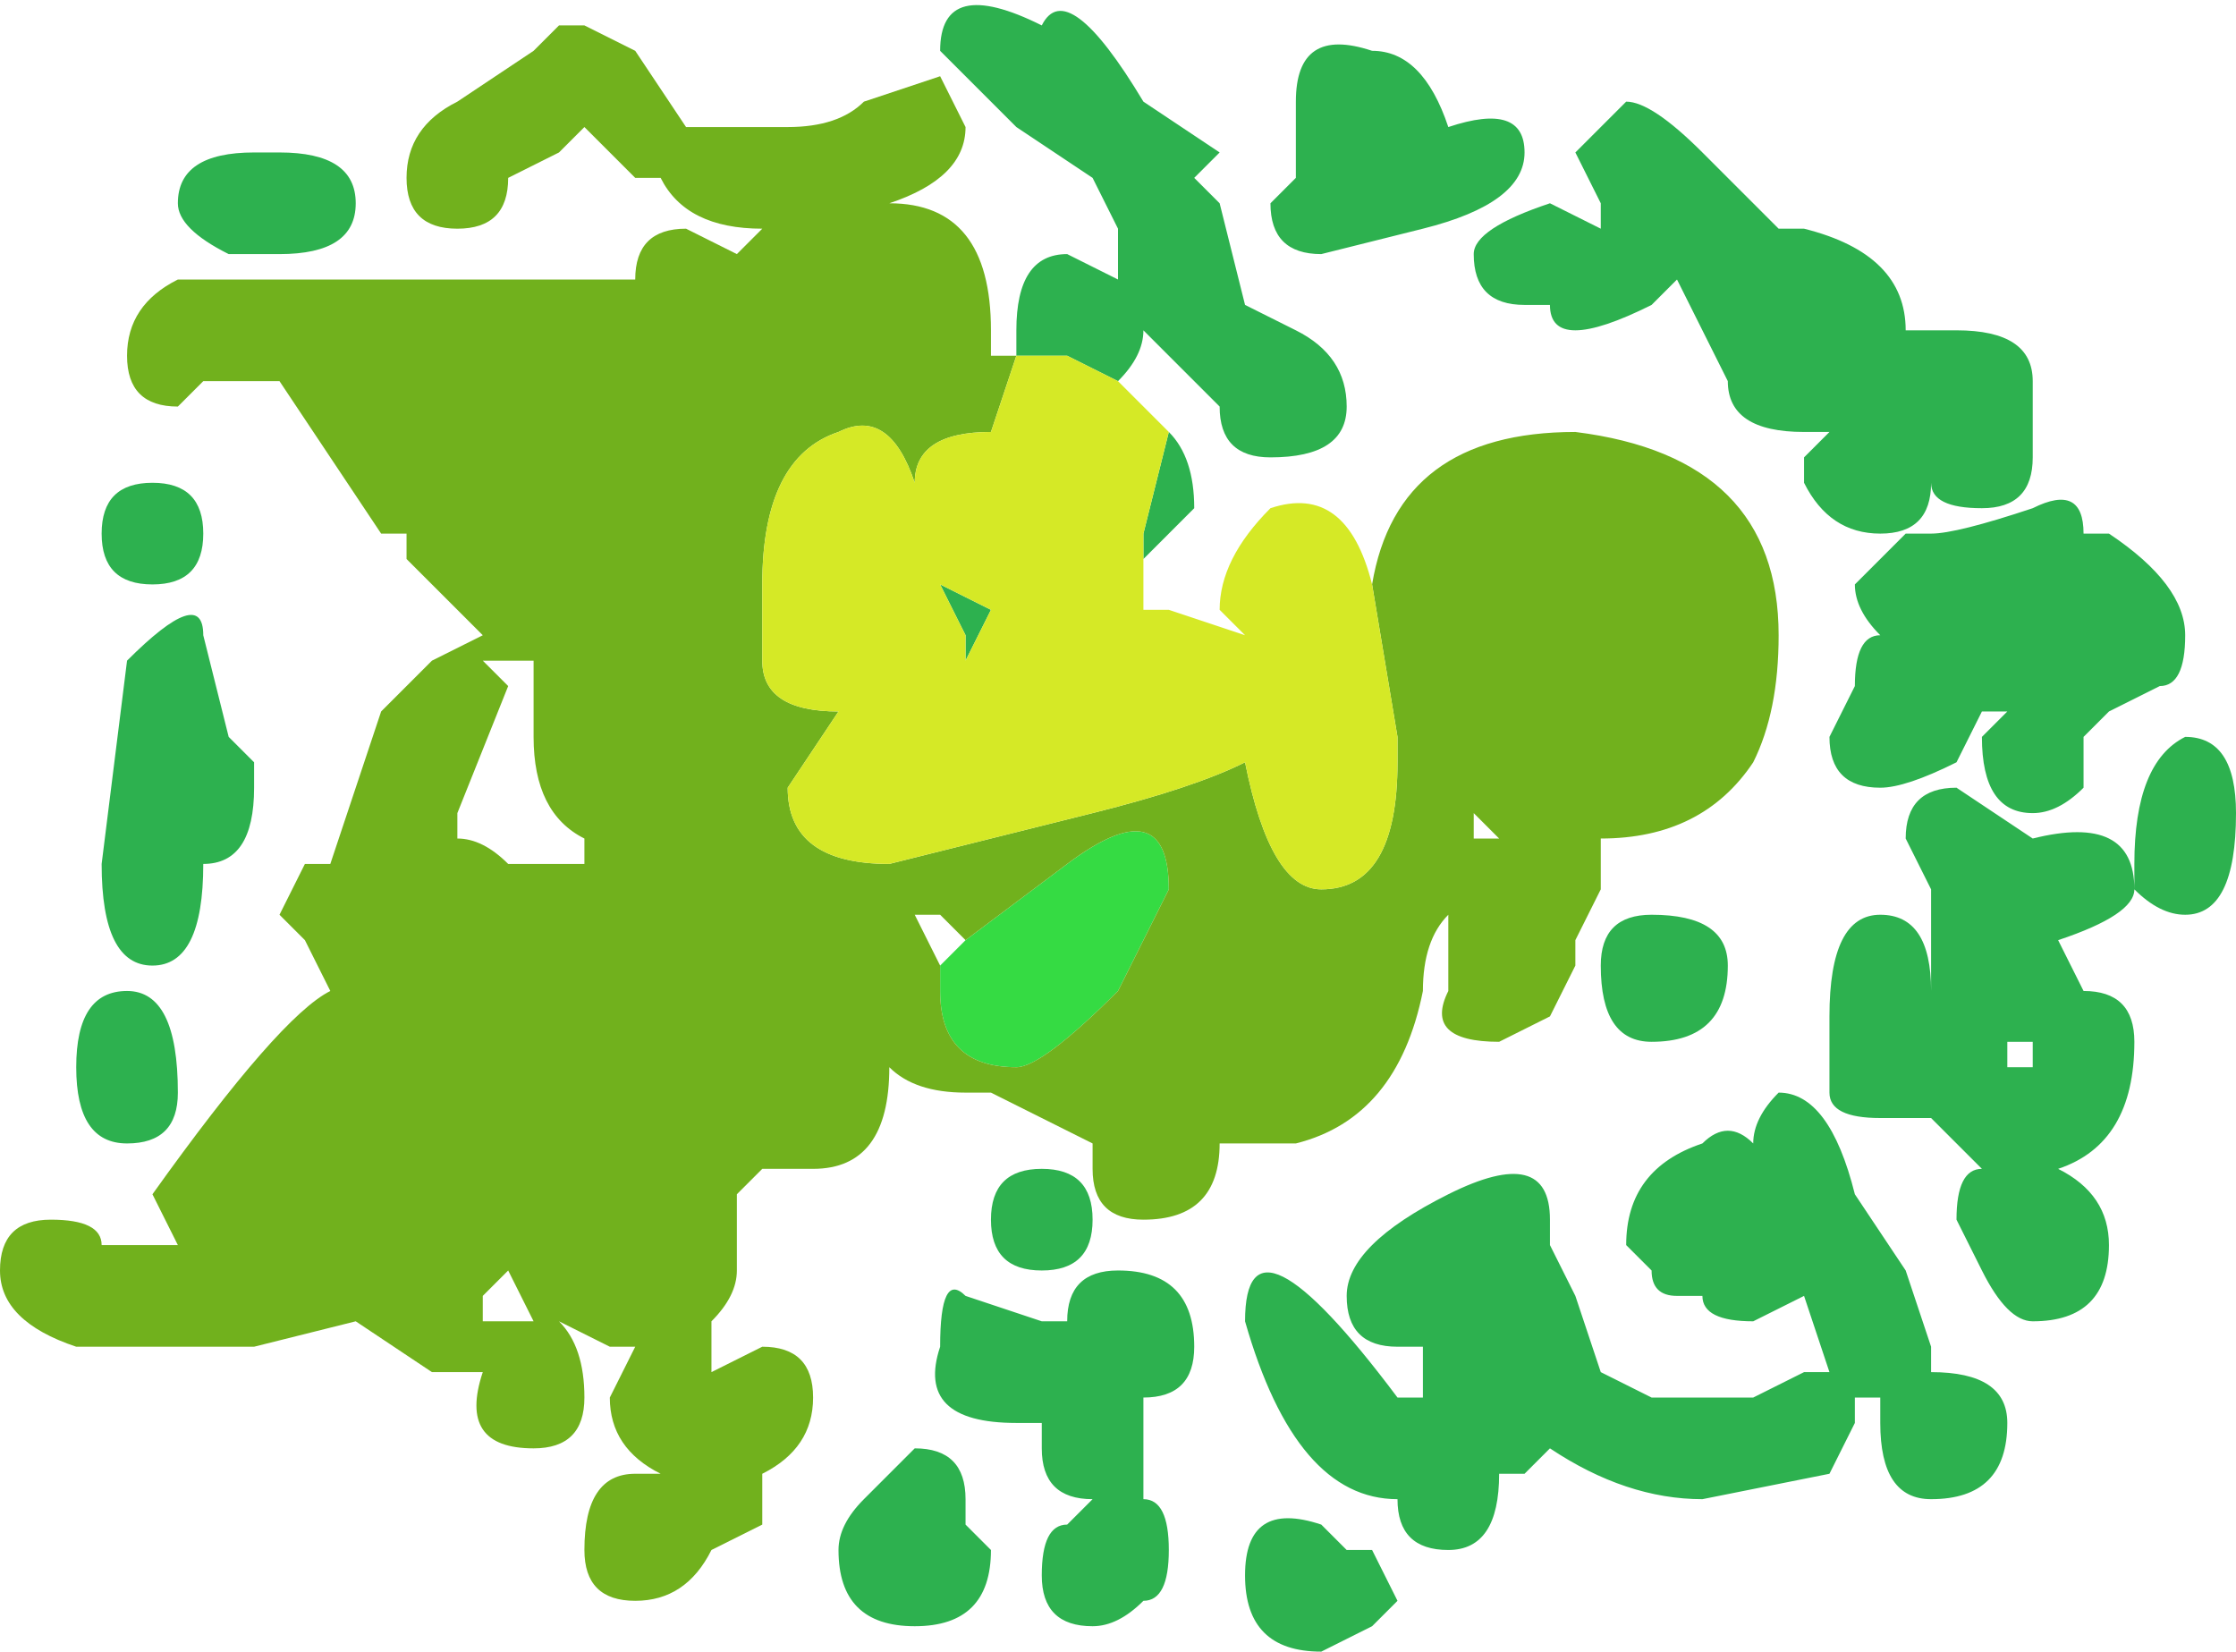 <?xml version="1.0" encoding="UTF-8" standalone="no"?>
<svg xmlns:xlink="http://www.w3.org/1999/xlink" height="3.25px" width="4.4px" xmlns="http://www.w3.org/2000/svg">
  <g transform="matrix(1.0, 0.0, 0.0, 1.0, 2.35, 1.65)">
    <path d="M-0.45 0.2 L-0.25 0.05 Q-0.05 -0.1 -0.05 0.1 L-0.15 0.3 Q-0.3 0.45 -0.35 0.45 -0.5 0.45 -0.5 0.3 L-0.5 0.25 -0.45 0.2" fill="#35db43" fill-rule="evenodd" stroke="none"/>
    <path d="M-0.35 -0.95 L-0.35 -1.0 Q-0.35 -1.15 -0.25 -1.15 L-0.15 -1.1 -0.15 -1.2 -0.2 -1.3 -0.35 -1.4 -0.5 -1.55 Q-0.5 -1.7 -0.3 -1.6 -0.25 -1.7 -0.1 -1.45 L0.05 -1.35 0.0 -1.3 0.05 -1.25 0.1 -1.05 0.2 -1.0 Q0.3 -0.95 0.3 -0.85 0.3 -0.75 0.15 -0.75 0.05 -0.75 0.05 -0.85 L0.0 -0.9 -0.1 -1.0 Q-0.1 -0.95 -0.15 -0.9 L-0.25 -0.95 -0.35 -0.95 M-0.05 -0.8 Q0.0 -0.75 0.0 -0.65 L-0.1 -0.55 -0.1 -0.6 -0.05 -0.8 M0.2 -1.45 Q0.2 -1.6 0.35 -1.55 0.45 -1.55 0.5 -1.4 0.65 -1.45 0.65 -1.35 0.65 -1.25 0.45 -1.2 L0.25 -1.15 Q0.15 -1.15 0.15 -1.25 L0.2 -1.3 0.2 -1.45 M0.85 -1.45 Q0.9 -1.45 1.0 -1.35 L1.15 -1.2 1.2 -1.2 Q1.4 -1.15 1.4 -1.0 L1.5 -1.0 Q1.65 -1.0 1.65 -0.9 L1.65 -0.75 Q1.65 -0.65 1.55 -0.65 1.45 -0.65 1.45 -0.7 1.45 -0.6 1.35 -0.6 1.25 -0.6 1.2 -0.7 L1.2 -0.75 1.25 -0.8 1.2 -0.8 Q1.05 -0.8 1.05 -0.9 L1.0 -1.0 1.0 -1.0 0.95 -1.1 0.9 -1.05 Q0.8 -1.0 0.75 -1.0 0.7 -1.0 0.7 -1.05 L0.65 -1.05 Q0.55 -1.05 0.55 -1.15 0.55 -1.2 0.7 -1.25 L0.8 -1.2 0.8 -1.25 0.75 -1.35 0.85 -1.45 M1.35 -0.9 L1.35 -0.9 1.35 -0.9 M1.3 -0.3 Q1.3 -0.4 1.35 -0.4 L1.35 -0.4 Q1.3 -0.45 1.3 -0.5 L1.35 -0.55 1.4 -0.6 1.45 -0.6 Q1.5 -0.6 1.65 -0.65 1.75 -0.7 1.75 -0.6 L1.8 -0.6 Q1.95 -0.5 1.95 -0.4 1.95 -0.3 1.9 -0.3 L1.8 -0.25 1.75 -0.2 1.75 -0.1 Q1.7 -0.05 1.65 -0.05 1.55 -0.05 1.55 -0.2 L1.6 -0.25 1.55 -0.25 1.55 -0.25 1.5 -0.15 Q1.4 -0.1 1.35 -0.1 1.25 -0.1 1.25 -0.2 L1.3 -0.3 1.3 -0.3 M1.7 -0.45 L1.65 -0.45 1.7 -0.45 1.7 -0.45 M1.65 0.0 Q1.85 -0.05 1.85 0.1 1.85 0.15 1.7 0.2 L1.75 0.3 Q1.85 0.3 1.85 0.4 1.85 0.6 1.7 0.65 1.8 0.7 1.8 0.8 1.8 0.95 1.65 0.95 1.6 0.95 1.55 0.85 L1.5 0.75 Q1.5 0.65 1.55 0.65 L1.45 0.55 1.35 0.55 Q1.25 0.55 1.25 0.5 L1.25 0.35 Q1.25 0.15 1.35 0.15 1.45 0.15 1.45 0.3 L1.45 0.1 1.4 0.0 Q1.4 -0.1 1.5 -0.1 L1.65 0.0 M2.05 -0.05 Q2.05 0.15 1.95 0.15 1.9 0.15 1.85 0.1 L1.85 0.05 Q1.85 -0.15 1.95 -0.2 2.05 -0.2 2.05 -0.05 M-2.15 -0.6 Q-2.15 -0.7 -2.05 -0.7 -1.95 -0.7 -1.95 -0.6 -1.95 -0.5 -2.05 -0.5 -2.15 -0.5 -2.15 -0.6 M-1.8 -1.35 Q-1.65 -1.35 -1.65 -1.25 -1.65 -1.15 -1.8 -1.15 L-1.9 -1.15 Q-2.0 -1.2 -2.0 -1.25 -2.0 -1.35 -1.85 -1.35 L-1.8 -1.35 M-1.85 -0.15 L-1.85 -0.1 Q-1.85 0.05 -1.95 0.05 -1.95 0.25 -2.05 0.25 -2.15 0.25 -2.15 0.05 L-2.1 -0.35 Q-1.95 -0.5 -1.95 -0.4 L-1.9 -0.2 -1.85 -0.15 M-0.45 -0.35 L-0.45 -0.4 -0.5 -0.5 -0.4 -0.45 -0.45 -0.35 M-0.3 0.65 Q-0.2 0.65 -0.2 0.75 -0.2 0.85 -0.3 0.85 -0.4 0.85 -0.4 0.75 -0.4 0.65 -0.3 0.65 M-0.25 0.95 Q-0.25 0.85 -0.15 0.85 0.0 0.85 0.0 1.0 0.0 1.1 -0.1 1.1 L-0.1 1.15 Q-0.1 1.25 -0.1 1.3 -0.05 1.3 -0.05 1.4 -0.05 1.5 -0.1 1.5 -0.15 1.55 -0.2 1.55 -0.3 1.55 -0.3 1.45 -0.3 1.35 -0.25 1.35 L-0.2 1.3 Q-0.3 1.3 -0.3 1.2 L-0.3 1.15 -0.35 1.15 Q-0.55 1.15 -0.5 1.0 -0.5 0.85 -0.45 0.9 L-0.3 0.95 -0.25 0.95 M-0.4 1.4 Q-0.4 1.55 -0.55 1.55 -0.7 1.55 -0.7 1.4 -0.7 1.35 -0.65 1.3 L-0.55 1.2 Q-0.45 1.2 -0.45 1.3 L-0.45 1.35 -0.4 1.4 M-2.1 0.3 Q-2.0 0.3 -2.0 0.5 -2.0 0.6 -2.1 0.6 -2.2 0.6 -2.2 0.45 -2.2 0.3 -2.1 0.3 M1.65 0.4 L1.6 0.4 1.6 0.45 1.65 0.45 1.65 0.4 M1.15 0.5 Q1.25 0.5 1.3 0.7 L1.4 0.85 1.45 1.0 1.45 1.05 Q1.6 1.05 1.6 1.15 1.6 1.3 1.45 1.3 1.35 1.3 1.35 1.15 L1.35 1.1 1.3 1.1 1.3 1.15 1.25 1.25 1.0 1.3 Q0.85 1.3 0.7 1.2 L0.65 1.25 0.6 1.25 Q0.6 1.4 0.5 1.4 0.4 1.4 0.4 1.3 0.2 1.3 0.1 0.95 0.1 0.7 0.4 1.1 L0.45 1.1 0.45 1.0 0.4 1.0 Q0.3 1.0 0.3 0.9 0.3 0.8 0.5 0.7 0.7 0.6 0.7 0.75 L0.7 0.8 0.75 0.9 0.8 1.05 0.9 1.1 1.1 1.1 Q1.2 1.05 1.2 1.05 L1.25 1.05 1.2 0.9 1.1 0.95 Q1.0 0.95 1.0 0.9 L0.95 0.9 Q0.9 0.9 0.9 0.85 L0.85 0.8 Q0.85 0.65 1.0 0.6 1.05 0.55 1.1 0.6 1.1 0.55 1.15 0.5 M0.9 0.15 Q1.05 0.15 1.05 0.25 1.05 0.4 0.9 0.4 0.8 0.4 0.8 0.25 0.8 0.15 0.9 0.15 M0.4 1.5 L0.35 1.55 0.25 1.6 Q0.1 1.6 0.1 1.45 0.1 1.3 0.25 1.35 L0.3 1.4 0.35 1.4 0.4 1.5" fill="#2db14f" fill-rule="evenodd" stroke="none"/>
    <path d="M0.35 -0.5 Q0.4 -0.8 0.75 -0.8 1.15 -0.75 1.15 -0.4 1.15 -0.25 1.1 -0.15 1.0 0.0 0.8 0.0 L0.8 0.1 0.75 0.2 0.75 0.25 0.7 0.35 0.6 0.4 Q0.45 0.4 0.5 0.3 L0.5 0.15 Q0.45 0.2 0.45 0.3 0.4 0.55 0.2 0.6 L0.05 0.6 Q0.05 0.75 -0.1 0.75 -0.2 0.75 -0.2 0.65 L-0.2 0.6 -0.4 0.5 -0.45 0.5 Q-0.55 0.5 -0.6 0.45 L-0.6 0.45 Q-0.6 0.65 -0.75 0.65 L-0.85 0.65 -0.9 0.7 -0.9 0.85 Q-0.9 0.9 -0.95 0.95 L-0.95 1.05 -0.85 1.0 Q-0.75 1.0 -0.75 1.1 -0.75 1.2 -0.85 1.25 L-0.85 1.35 -0.95 1.4 Q-1.0 1.5 -1.1 1.5 -1.2 1.5 -1.2 1.4 -1.2 1.25 -1.1 1.25 L-1.05 1.25 Q-1.15 1.2 -1.15 1.1 L-1.1 1.0 -1.15 1.0 -1.25 0.95 Q-1.2 1.0 -1.2 1.1 -1.2 1.2 -1.3 1.2 -1.45 1.2 -1.4 1.05 L-1.4 1.05 -1.5 1.05 -1.65 0.95 -1.85 1.0 -2.2 1.0 Q-2.35 0.95 -2.35 0.85 -2.35 0.75 -2.25 0.75 -2.15 0.75 -2.15 0.8 L-2.0 0.8 -2.05 0.7 Q-1.8 0.35 -1.7 0.3 L-1.75 0.2 -1.8 0.15 -1.75 0.05 -1.7 0.05 -1.6 -0.25 -1.5 -0.35 -1.4 -0.4 -1.45 -0.45 -1.55 -0.55 -1.55 -0.6 -1.6 -0.6 Q-1.6 -0.6 -1.8 -0.9 L-1.95 -0.9 -2.0 -0.85 Q-2.1 -0.85 -2.1 -0.95 -2.1 -1.05 -2.0 -1.1 L-1.25 -1.1 -1.2 -1.1 -1.1 -1.1 -1.1 -1.1 Q-1.1 -1.2 -1.0 -1.2 L-0.9 -1.15 -0.85 -1.2 -0.85 -1.2 Q-1.0 -1.2 -1.05 -1.3 L-1.1 -1.3 -1.2 -1.4 -1.25 -1.35 -1.35 -1.3 Q-1.35 -1.2 -1.45 -1.2 -1.55 -1.2 -1.55 -1.3 -1.55 -1.4 -1.45 -1.45 L-1.3 -1.55 -1.25 -1.6 -1.2 -1.6 -1.1 -1.55 -1.0 -1.4 -0.95 -1.4 -0.8 -1.4 Q-0.7 -1.4 -0.65 -1.45 L-0.5 -1.5 -0.45 -1.4 Q-0.45 -1.3 -0.6 -1.25 -0.4 -1.25 -0.4 -1.0 L-0.4 -0.95 -0.35 -0.95 -0.4 -0.8 -0.4 -0.8 Q-0.55 -0.8 -0.55 -0.7 -0.6 -0.85 -0.7 -0.8 -0.85 -0.75 -0.85 -0.5 L-0.85 -0.35 Q-0.85 -0.25 -0.7 -0.25 L-0.8 -0.1 Q-0.8 0.05 -0.6 0.05 L-0.2 -0.05 Q0.0 -0.1 0.1 -0.15 0.15 0.1 0.25 0.1 0.4 0.1 0.4 -0.15 L0.4 -0.2 0.35 -0.5 M0.6 0.0 L0.55 -0.05 0.55 0.0 0.6 0.0 M-1.3 -0.35 L-1.4 -0.35 -1.35 -0.3 -1.45 -0.05 -1.45 0.0 Q-1.4 0.0 -1.35 0.05 L-1.2 0.05 -1.2 0.0 Q-1.3 -0.05 -1.3 -0.2 L-1.3 -0.35 M-0.5 0.25 L-0.5 0.3 Q-0.5 0.45 -0.35 0.45 -0.3 0.45 -0.15 0.3 L-0.05 0.1 Q-0.05 -0.1 -0.25 0.05 L-0.45 0.2 -0.5 0.15 -0.55 0.15 -0.5 0.25 M-1.4 0.9 L-1.4 0.95 -1.3 0.95 -1.3 0.95 -1.35 0.85 -1.4 0.9" fill="#71b11d" fill-rule="evenodd" stroke="none"/>
    <path d="M-0.15 -0.9 L-0.05 -0.8 -0.1 -0.6 -0.1 -0.55 -0.1 -0.45 -0.05 -0.45 0.1 -0.4 0.05 -0.45 Q0.05 -0.55 0.15 -0.65 0.3 -0.7 0.35 -0.5 L0.35 -0.5 0.4 -0.2 0.4 -0.15 Q0.4 0.1 0.25 0.1 0.15 0.1 0.1 -0.15 0.0 -0.1 -0.2 -0.05 L-0.6 0.05 Q-0.8 0.05 -0.8 -0.1 L-0.7 -0.25 Q-0.85 -0.25 -0.85 -0.35 L-0.85 -0.5 Q-0.85 -0.75 -0.7 -0.8 -0.6 -0.85 -0.55 -0.7 -0.55 -0.8 -0.4 -0.8 L-0.4 -0.8 -0.35 -0.95 -0.25 -0.95 -0.15 -0.9 M-0.45 -0.35 L-0.4 -0.45 -0.5 -0.5 -0.45 -0.4 -0.45 -0.35" fill="#d5e926" fill-rule="evenodd" stroke="none"/>
  </g>
</svg>
